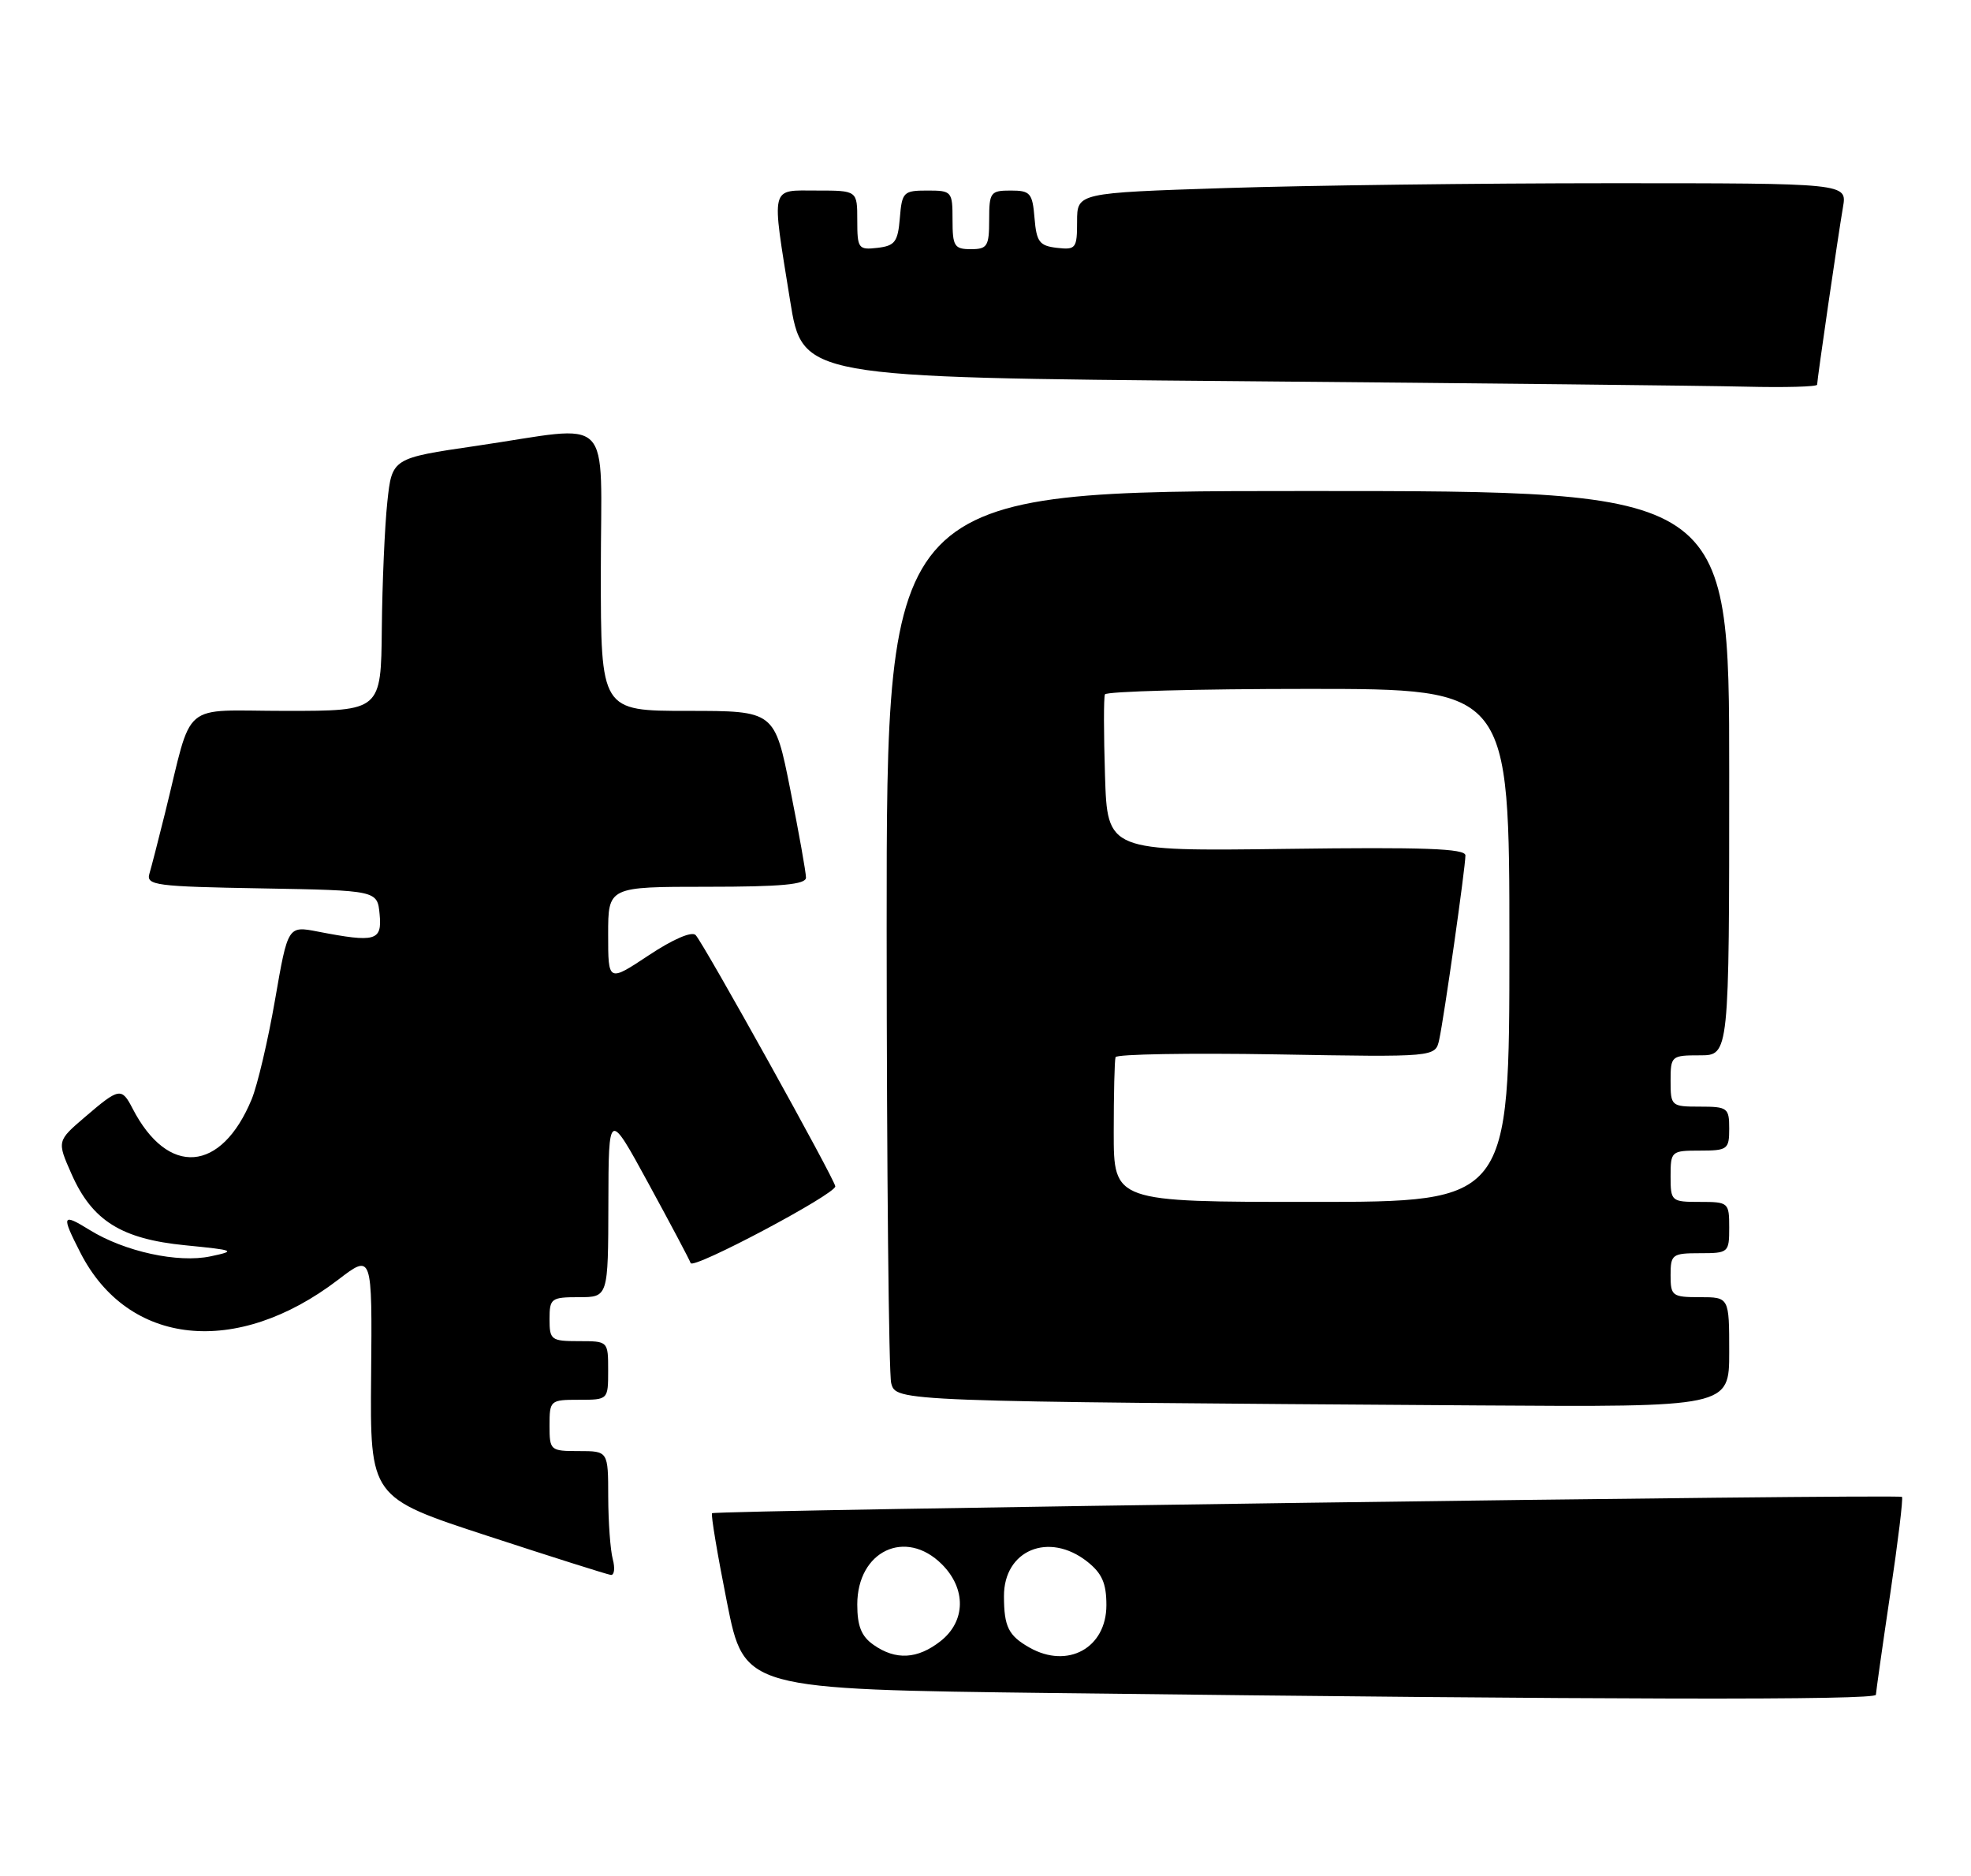 <?xml version="1.0" encoding="UTF-8" standalone="no"?>
<!DOCTYPE svg PUBLIC "-//W3C//DTD SVG 1.1//EN" "http://www.w3.org/Graphics/SVG/1.1/DTD/svg11.dtd" >
<svg xmlns="http://www.w3.org/2000/svg" xmlns:xlink="http://www.w3.org/1999/xlink" version="1.1" viewBox="0 0 269 256">
 <g >
 <path fill="currentColor"
d=" M 256.02 231.25 C 256.04 230.84 256.91 224.66 257.97 217.53 C 259.03 210.40 259.76 204.42 259.58 204.25 C 259.17 203.84 97.61 206.06 97.18 206.48 C 97.00 206.66 97.92 212.14 99.22 218.66 C 101.58 230.50 101.58 230.50 144.04 231.02 C 219.96 231.94 256.00 232.01 256.02 231.25 Z  M 83.63 212.75 C 83.30 211.51 83.02 207.69 83.01 204.25 C 83.00 198.00 83.00 198.00 79.00 198.00 C 75.10 198.00 75.00 197.92 75.00 194.50 C 75.00 191.08 75.10 191.00 79.00 191.00 C 83.00 191.00 83.00 191.00 83.00 187.00 C 83.00 183.00 83.00 183.00 79.00 183.00 C 75.22 183.00 75.00 182.83 75.00 180.00 C 75.00 177.17 75.22 177.00 79.00 177.00 C 83.00 177.00 83.00 177.00 83.03 164.25 C 83.06 151.50 83.06 151.50 88.51 161.50 C 91.51 167.00 94.10 171.88 94.26 172.35 C 94.59 173.26 114.00 162.96 114.00 161.88 C 114.00 161.05 96.06 128.77 94.94 127.59 C 94.42 127.04 91.82 128.17 88.54 130.35 C 83.00 134.02 83.00 134.02 83.00 127.51 C 83.00 121.00 83.00 121.00 96.50 121.00 C 106.63 121.00 110.00 120.69 110.00 119.75 C 110.00 119.06 109.04 113.66 107.86 107.75 C 105.72 97.00 105.72 97.00 93.86 97.00 C 82.00 97.00 82.00 97.00 82.00 78.00 C 82.00 55.95 84.07 58.04 65.00 60.84 C 53.50 62.52 53.50 62.52 52.86 68.51 C 52.51 71.81 52.17 79.56 52.11 85.75 C 52.00 97.00 52.00 97.00 39.04 97.00 C 24.39 97.00 26.41 95.29 22.51 111.00 C 21.62 114.58 20.67 118.28 20.39 119.22 C 19.93 120.80 21.27 120.97 35.69 121.22 C 51.50 121.50 51.50 121.50 51.81 124.75 C 52.16 128.39 51.27 128.64 43.40 127.12 C 39.29 126.32 39.29 126.32 37.54 136.41 C 36.58 141.96 35.14 148.07 34.35 149.99 C 30.20 160.03 22.91 160.59 18.09 151.25 C 16.60 148.36 16.26 148.42 11.64 152.38 C 7.77 155.69 7.77 155.69 9.76 160.19 C 12.58 166.57 16.56 169.06 25.30 169.92 C 32.08 170.59 32.28 170.68 28.73 171.43 C 24.30 172.37 17.01 170.78 12.25 167.84 C 8.46 165.50 8.34 165.78 10.96 170.91 C 17.47 183.68 32.27 185.23 46.15 174.62 C 50.80 171.06 50.80 171.06 50.65 187.69 C 50.50 204.33 50.50 204.33 66.50 209.56 C 75.30 212.44 82.89 214.84 83.37 214.90 C 83.84 214.95 83.96 213.99 83.63 212.75 Z  M 236.00 184.50 C 236.00 177.00 236.00 177.00 232.00 177.00 C 228.22 177.00 228.00 176.83 228.00 174.00 C 228.00 171.17 228.22 171.00 232.00 171.00 C 235.90 171.00 236.00 170.92 236.00 167.50 C 236.00 164.08 235.90 164.00 232.00 164.00 C 228.10 164.00 228.00 163.92 228.00 160.50 C 228.00 157.08 228.10 157.00 232.00 157.00 C 235.78 157.00 236.00 156.83 236.00 154.00 C 236.00 151.17 235.78 151.00 232.00 151.00 C 228.10 151.00 228.00 150.92 228.00 147.50 C 228.00 144.08 228.10 144.00 232.00 144.00 C 236.00 144.00 236.00 144.00 236.00 105.50 C 236.00 67.00 236.00 67.00 178.50 67.00 C 121.00 67.00 121.00 67.00 121.01 126.75 C 121.02 159.61 121.30 187.50 121.63 188.73 C 122.30 191.24 122.11 191.23 201.75 191.77 C 236.00 192.00 236.00 192.00 236.00 184.50 Z  M 248.00 52.49 C 248.00 51.79 250.85 32.21 251.53 28.25 C 252.09 25.00 252.09 25.00 219.80 25.00 C 202.03 25.00 178.39 25.30 167.25 25.66 C 147.00 26.32 147.00 26.32 147.00 30.23 C 147.00 33.90 146.83 34.11 144.25 33.82 C 141.86 33.54 141.46 33.01 141.19 29.75 C 140.91 26.34 140.61 26.00 137.94 26.00 C 135.18 26.00 135.00 26.24 135.00 30.00 C 135.00 33.60 134.75 34.00 132.50 34.00 C 130.25 34.00 130.00 33.60 130.00 30.00 C 130.00 26.11 129.91 26.00 126.56 26.00 C 123.31 26.00 123.10 26.20 122.81 29.75 C 122.54 33.01 122.14 33.54 119.75 33.82 C 117.15 34.12 117.00 33.91 117.00 30.07 C 117.00 26.00 117.00 26.00 111.50 26.00 C 105.04 26.00 105.27 25.05 107.83 41.00 C 109.52 51.50 109.52 51.50 169.01 52.01 C 201.73 52.29 232.89 52.63 238.25 52.76 C 243.61 52.89 248.00 52.77 248.00 52.49 Z  M 119.22 224.44 C 117.56 223.28 117.00 221.88 117.00 218.94 C 117.00 211.63 123.59 208.50 128.55 213.45 C 131.89 216.79 131.81 221.22 128.37 223.93 C 125.23 226.40 122.25 226.57 119.22 224.44 Z  M 140.50 224.81 C 137.63 223.18 137.03 221.97 137.02 217.81 C 136.99 211.52 143.13 208.96 148.37 213.07 C 150.40 214.67 151.00 216.03 151.00 219.02 C 151.00 224.87 145.73 227.77 140.50 224.81 Z  M 152.00 154.50 C 152.00 149.28 152.11 144.66 152.25 144.25 C 152.39 143.84 162.26 143.67 174.20 143.87 C 195.90 144.25 195.90 144.25 196.42 141.87 C 197.08 138.87 200.00 118.35 200.00 116.72 C 200.00 115.78 194.30 115.58 175.57 115.83 C 151.14 116.15 151.14 116.15 150.81 105.83 C 150.63 100.15 150.62 95.16 150.80 94.75 C 150.97 94.34 163.47 94.00 178.56 94.00 C 206.00 94.00 206.00 94.00 206.00 129.00 C 206.00 164.00 206.00 164.00 179.00 164.00 C 152.00 164.00 152.00 164.00 152.00 154.50 Z "/>
</g>
</svg>
